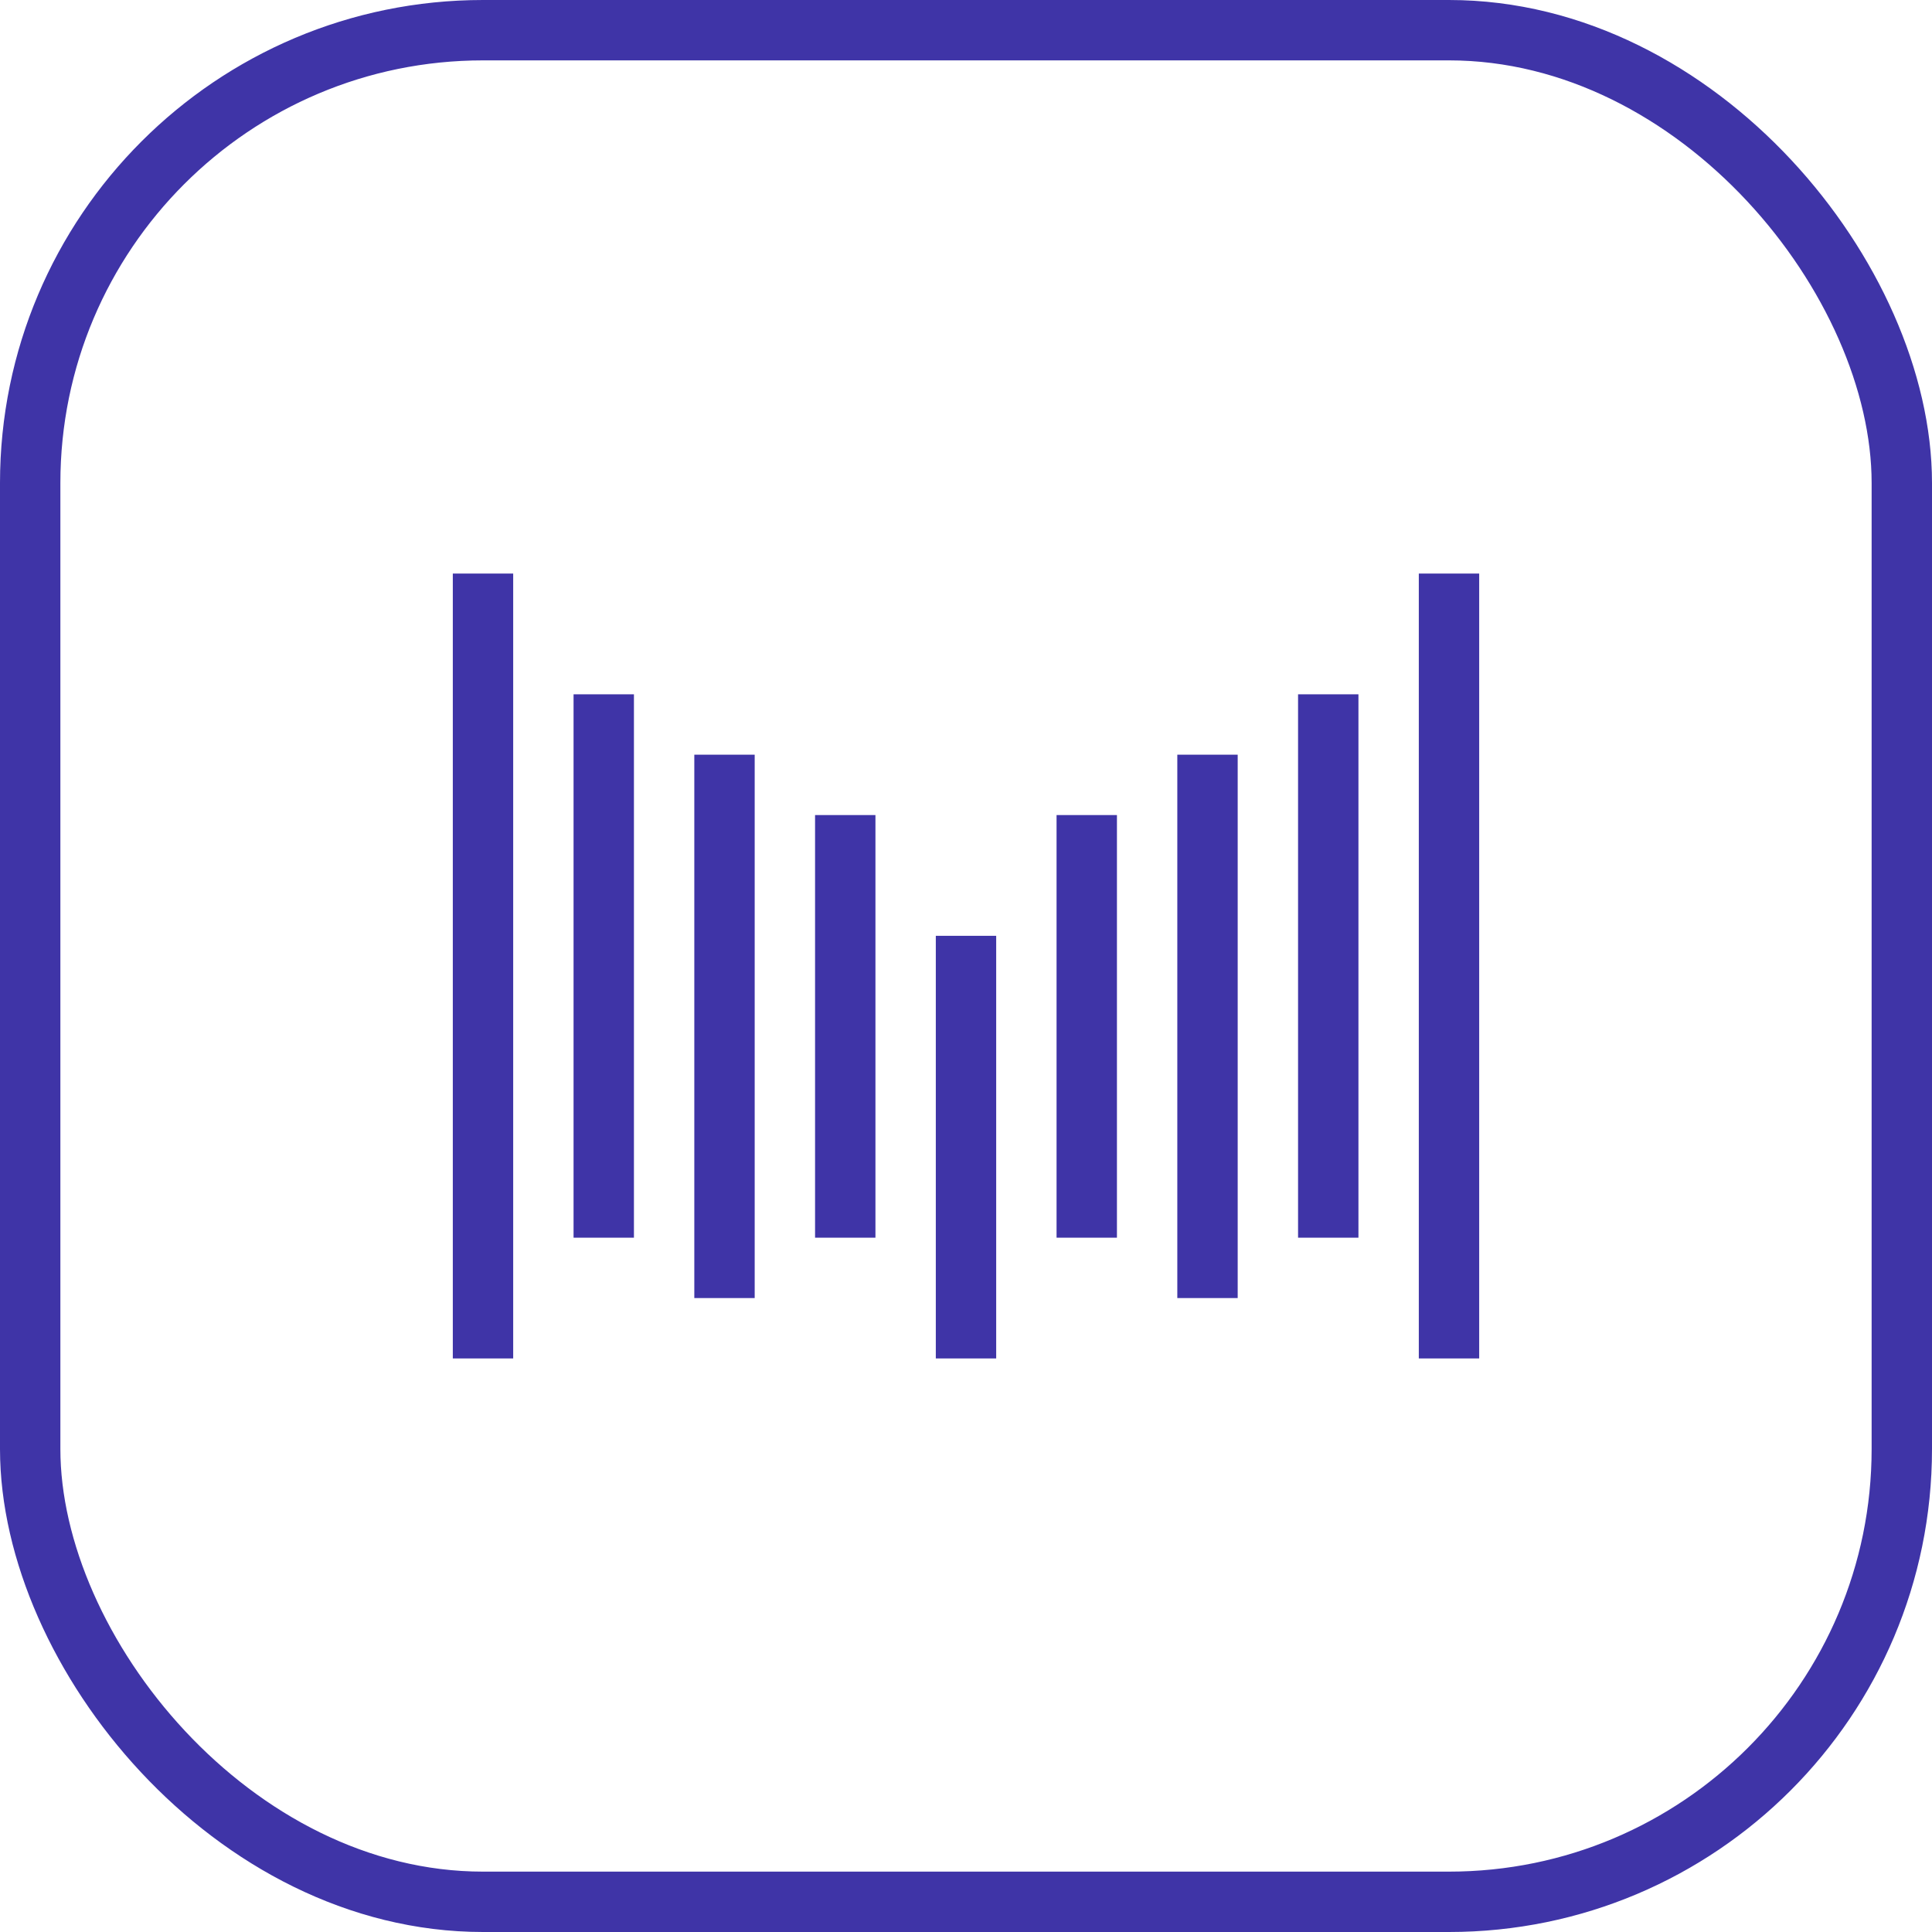<svg xmlns="http://www.w3.org/2000/svg" width="32" height="32" viewBox="0 0 32 32">
  <g id="METTALEX_-_MTLX" data-name="METTALEX - MTLX" transform="translate(-1604 -1008)">
    <g id="Rectangle_6231" data-name="Rectangle 6231" transform="translate(1604 1008)" fill="none" stroke="#3f34a7" stroke-width="1">
      <rect width="32" height="32" rx="8" stroke="none"/>
      <rect x="0.5" y="0.5" width="31" height="31" rx="7.5" fill="none"/>
    </g>
    <g id="Group_3440" data-name="Group 3440" transform="translate(-28.5 3)">
      <line id="Line_480" data-name="Line 480" y2="13" transform="translate(1640.5 1014.5)" fill="none" stroke="#3f34a7" stroke-width="1"/>
      <line id="Line_481" data-name="Line 481" y2="13" transform="translate(1656.5 1014.5)" fill="none" stroke="#3f34a7" stroke-width="1"/>
      <line id="Line_482" data-name="Line 482" y2="9" transform="translate(1654.5 1016.5)" fill="none" stroke="#3f34a7" stroke-width="1"/>
      <line id="Line_483" data-name="Line 483" y2="9" transform="translate(1642.5 1016.5)" fill="none" stroke="#3f34a7" stroke-width="1"/>
      <line id="Line_484" data-name="Line 484" y2="9" transform="translate(1644.5 1017.5)" fill="none" stroke="#3f34a7" stroke-width="1"/>
      <line id="Line_485" data-name="Line 485" y2="9" transform="translate(1652.5 1017.5)" fill="none" stroke="#3f34a7" stroke-width="1"/>
      <line id="Line_486" data-name="Line 486" y2="7" transform="translate(1650.5 1018.5)" fill="none" stroke="#3f34a7" stroke-width="1"/>
      <line id="Line_487" data-name="Line 487" y2="7" transform="translate(1646.5 1018.5)" fill="none" stroke="#3f34a7" stroke-width="1"/>
      <line id="Line_488" data-name="Line 488" y2="7" transform="translate(1648.5 1020.5)" fill="none" stroke="#3f34a7" stroke-width="1"/>
    </g>
  </g>
</svg>
